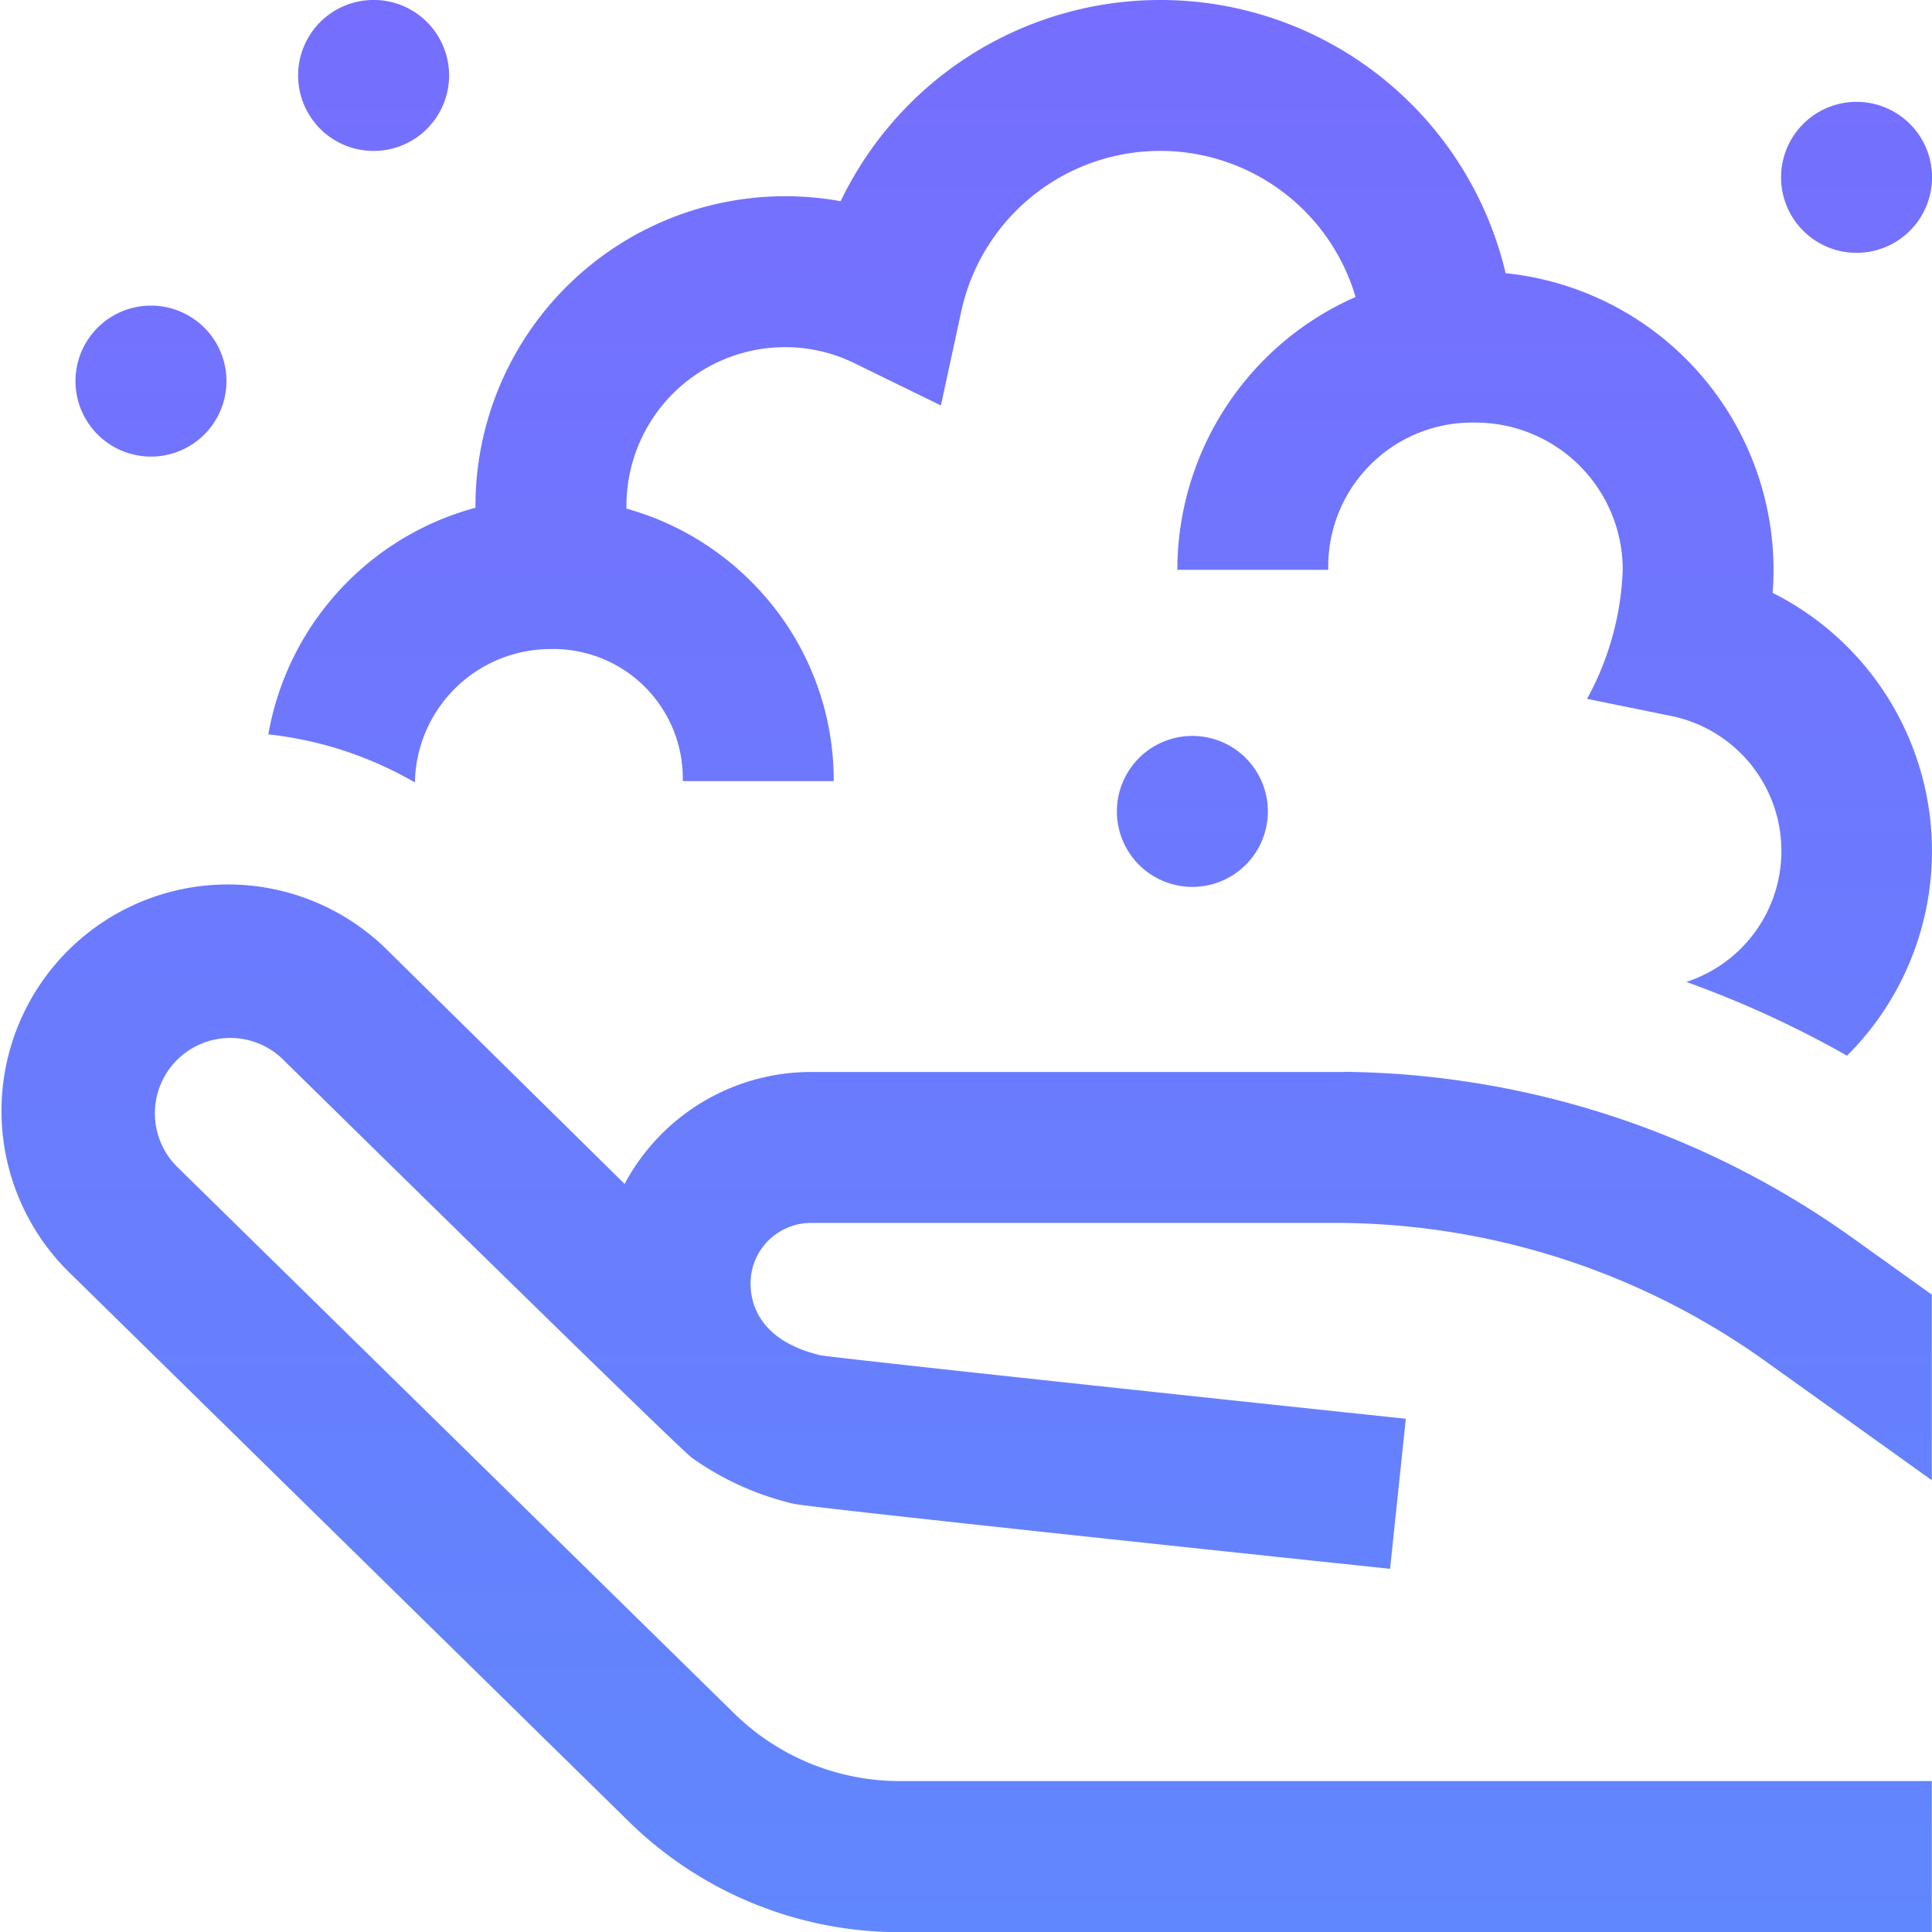 <svg xmlns="http://www.w3.org/2000/svg" xmlns:xlink="http://www.w3.org/1999/xlink" width="43.304" height="43.304" viewBox="0 0 43.304 43.304"><defs><linearGradient id="a" x1="0.5" x2="0.5" y2="1" gradientUnits="objectBoundingBox"><stop offset="0" stop-color="#766efe"/><stop offset="1" stop-color="#6087fd"/></linearGradient></defs><path d="M39.921,3.975a1.692,1.692,0,1,1,1.692,1.692A1.692,1.692,0,0,1,39.921,3.975ZM8.373,3.383A1.692,1.692,0,1,0,6.682,1.692,1.692,1.692,0,0,0,8.373,3.383Zm-4.99,6.851A1.692,1.692,0,1,0,1.692,8.542,1.692,1.692,0,0,0,3.383,10.234Zm36.349,3.053q.02-.257.02-.516a6.691,6.691,0,0,0-6.005-6.648A7.951,7.951,0,0,0,20.984,1.789,7.994,7.994,0,0,0,18.842,4.51a6.944,6.944,0,0,0-8.185,6.824c0,.016,0,.031,0,.047a6.405,6.405,0,0,0-4.643,5.079A8.363,8.363,0,0,1,9.3,17.538a3.042,3.042,0,0,1,3.044-2.99,2.9,2.9,0,0,1,2.96,2.96h3.383a6.28,6.28,0,0,0-1.878-4.5A6.348,6.348,0,0,0,14.041,11.4c0-.022,0-.045,0-.067a3.556,3.556,0,0,1,3.552-3.552,3.515,3.515,0,0,1,1.557.359l1.939.948.457-2.11a4.564,4.564,0,0,1,8.838-.322,6.69,6.69,0,0,0-3.995,6.116h3.383a3.226,3.226,0,0,1,3.3-3.3,3.3,3.3,0,0,1,3.3,3.3,6.483,6.483,0,0,1-.8,2.892l1.888.384a3.088,3.088,0,0,1,.338,5.961A23.305,23.305,0,0,1,41.4,23.662a6.476,6.476,0,0,0-1.669-10.374Zm-11.314,4.9a1.692,1.692,0,1,0-1.692,1.692A1.692,1.692,0,0,0,28.418,18.184Zm1.712,5.84-11.953,0A4.74,4.74,0,0,0,14,26.537L8.629,21.244A5.075,5.075,0,0,0,1.52,28.488l12.554,12.32a8.667,8.667,0,0,0,6.106,2.5H43.3V39.921H20.181a5.3,5.3,0,0,1-3.736-1.527L4,26.182a1.69,1.69,0,1,1,2.369-2.41s8.863,8.715,9.145,8.907a6.506,6.506,0,0,0,2.28,1.028c.521.1,9.519,1.051,13.363,1.457L31.51,31.8c-4.935-.521-12.46-1.326-13.118-1.422-1.477-.353-1.569-1.285-1.569-1.614a1.355,1.355,0,0,1,1.354-1.353l11.912,0h0a16.589,16.589,0,0,1,9.5,3.112L43.3,33.178v-4.16l-1.747-1.25A19.956,19.956,0,0,0,30.13,24.024Z" transform="translate(0)" fill="url(#a)"/></svg>